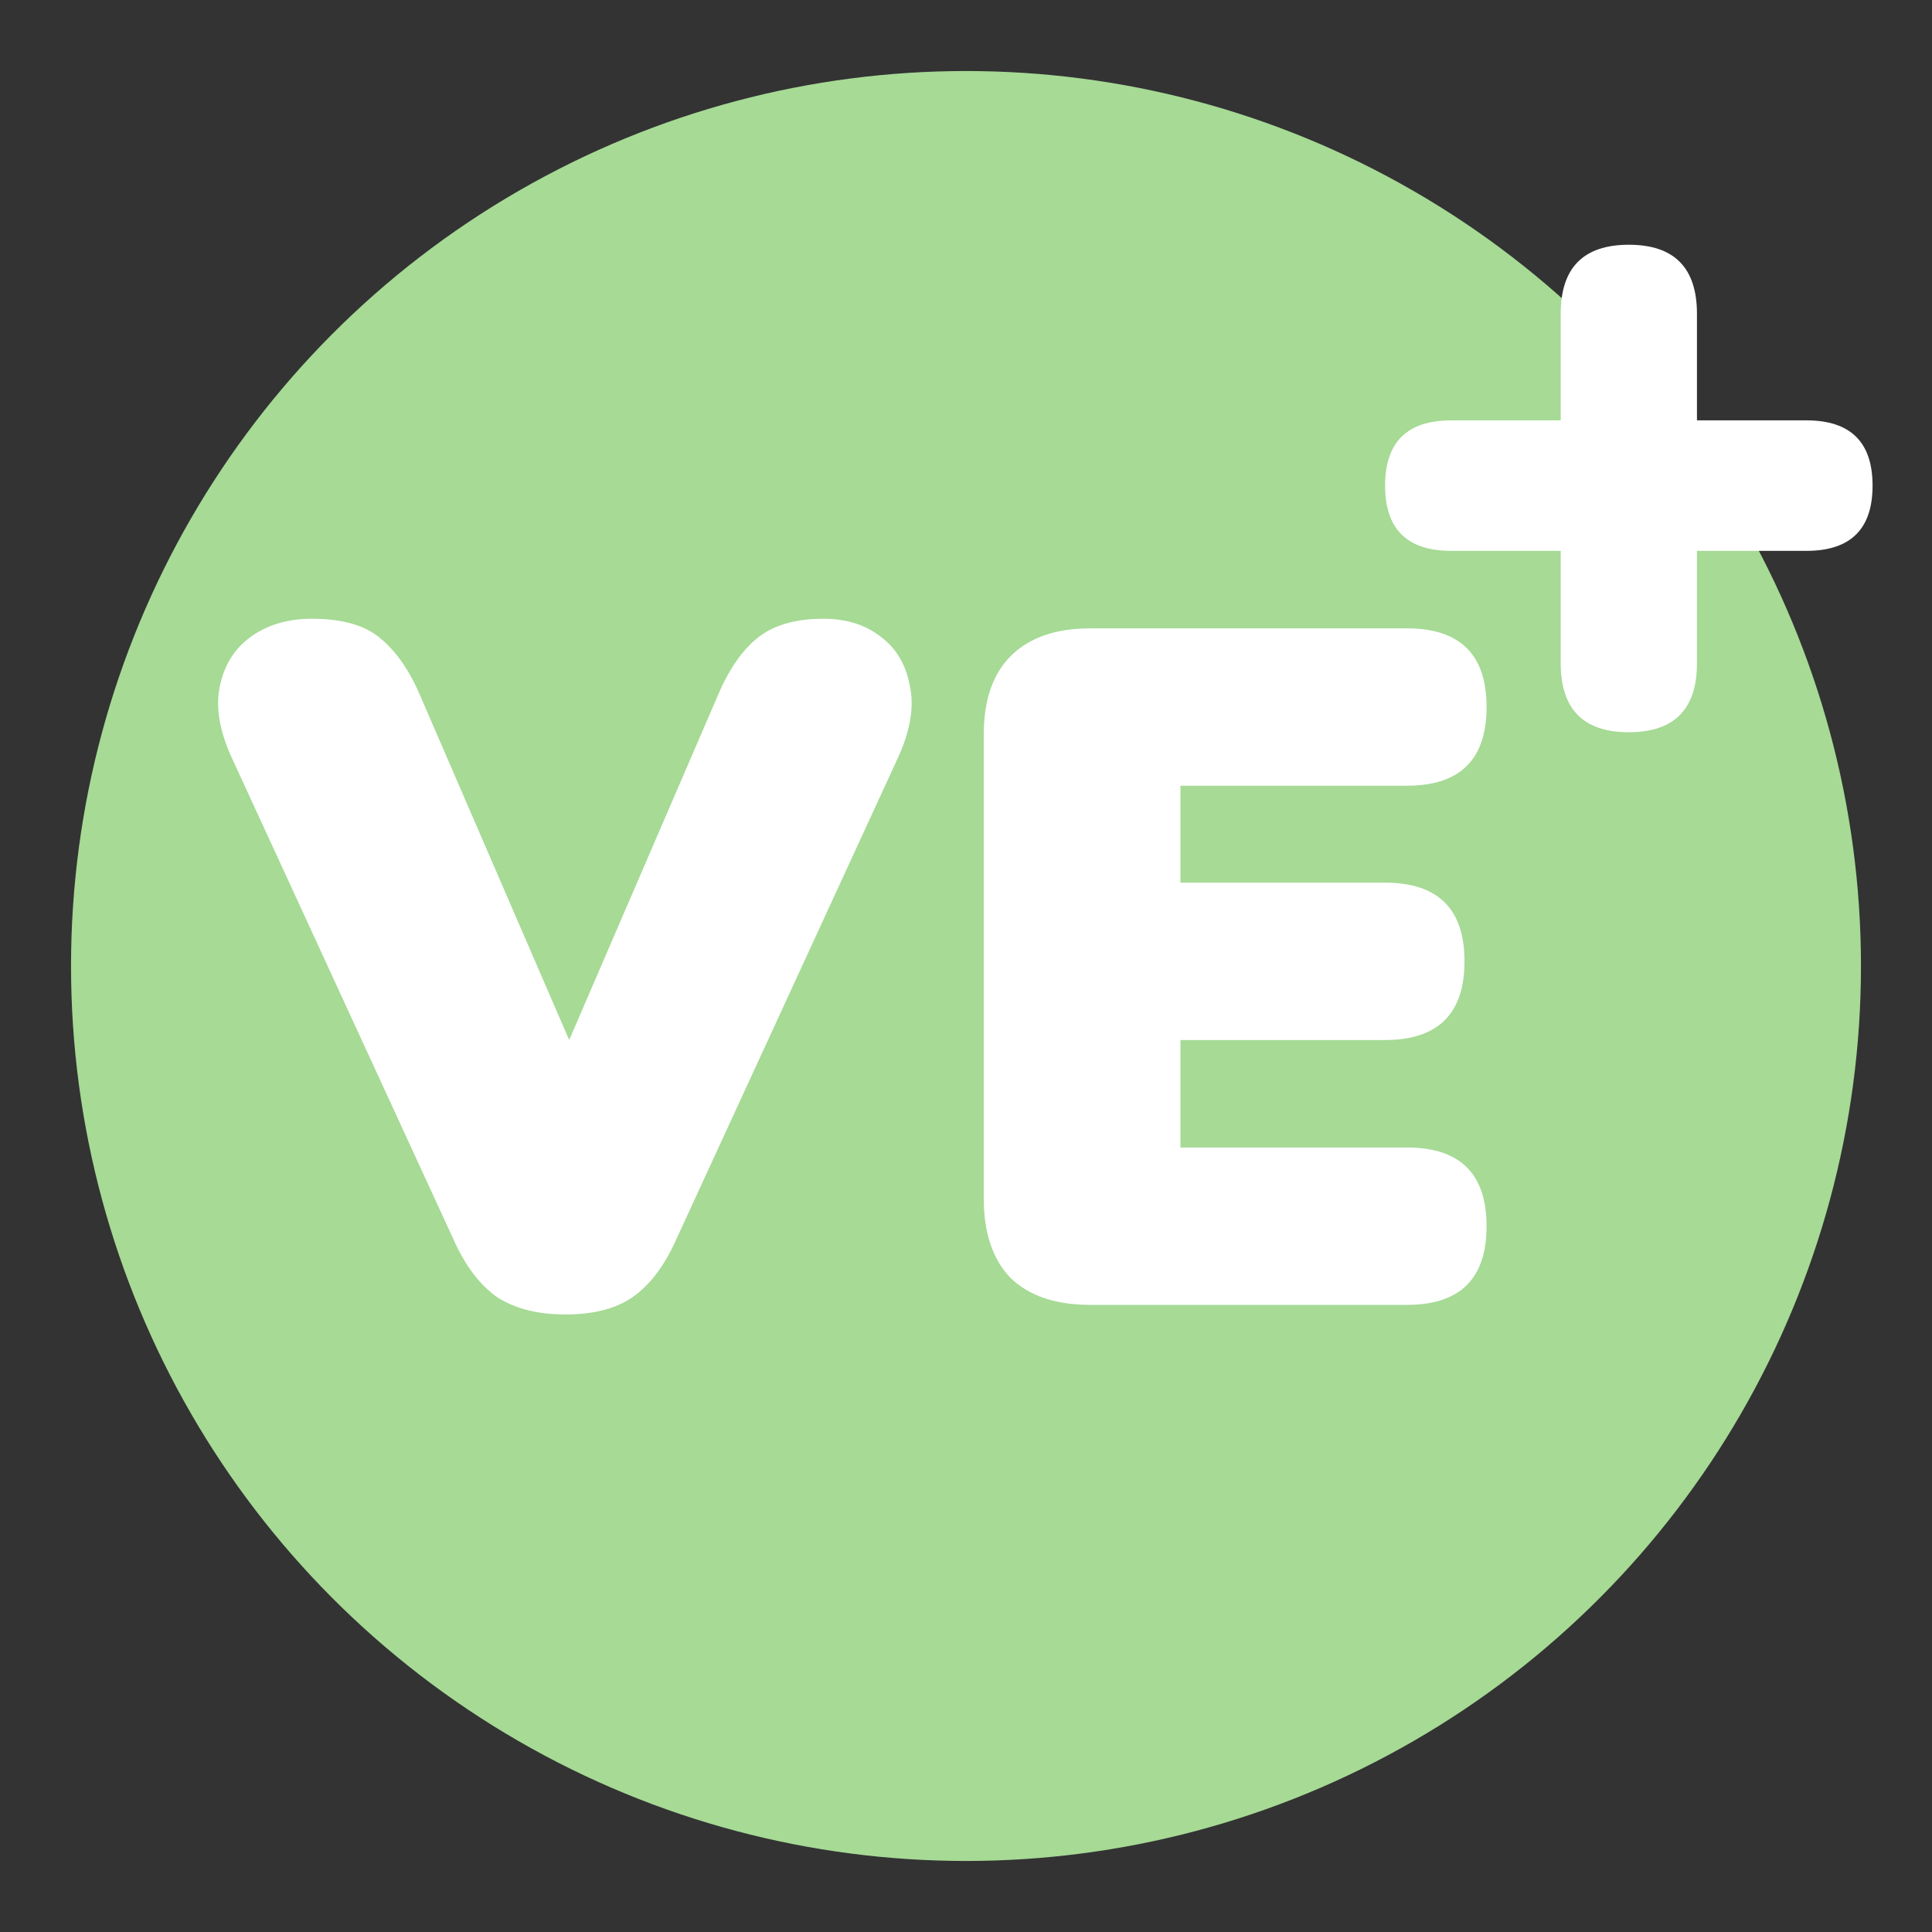 <?xml version="1.0" encoding="UTF-8" standalone="no"?>
<!-- Created with Inkscape (http://www.inkscape.org/) -->

<svg
   width="992.255"
   height="992.255"
   viewBox="0 0 262.534 262.534"
   version="1.1"
   id="svg1"
   xmlns="http://www.w3.org/2000/svg"
   xmlns:svg="http://www.w3.org/2000/svg">
  <rect x="0" y="0" width="262.534" height="262.534" fill="#333333" stroke="none"/>
  <defs
     id="defs1" />
  <g
     id="layer1"
     transform="translate(-1.025,-1.025)">
    <circle
       style="fill:#a6da95;fill-opacity:1;fill-rule:nonzero;stroke:#ffffff;stroke-width:19.304;stroke-linecap:round;stroke-linejoin:round;stroke-dasharray:none;stroke-opacity:0"
       id="path1"
       cx="132.292"
       cy="132.292"
       r="121.615" />
    <path
       d="m 429.744,622.959 q -17.2,0 -28.4,-7.2 -10.8,-7.6 -18,-23.6 l -92.8,-201.6 q -7.6,-16.8 -4.8,-29.6 2.8,-13.2 12.8,-20.4 10.4,-7.6 25.6,-7.6 19.2,0 28.8,8.4 10,8.4 16.8,24.8 l 61.6,142.4 61.6,-142.8 q 6.8,-16.4 16.4,-24.4 10,-8.4 28,-8.4 14.4,0 24,7.6 9.6,7.2 12,20.4 2.8,12.8 -4.8,29.6 l -92.8,201.6 q -7.2,16 -18,23.6 -10.4,7.2 -28,7.2 z m 218.8,-4 q -21.6,0 -33.2,-11.2 -11.2,-11.6 -11.2,-33.2 v -193.2 q 0,-21.6 11.2,-32.8 11.6,-11.6 33.2,-11.6 h 132 q 33.2,0 33.2,32.8 0,32.8 -33.2,32.8 h -94.4 v 40.4 h 85.2 q 33.2,0 33.2,32.8 0,32.8 -33.2,32.8 h -85.2 v 44.8 h 94.4 q 33.2,0 33.2,32.8 0,32.8 -33.2,32.8 z"
       id="text1"
       style="font-weight:900;font-size:400px;font-family:'Nunito Heavy';-inkscape-font-specification:'Nunito Heavy, Heavy';white-space:pre;fill:#ffffff;stroke-width:72.96;stroke-linecap:round;stroke-linejoin:round"
       transform="matrix(0.326,0,0,0.326,-62.248,-23.44)"
       aria-label="VE" />
    <path
       d="m 397.744,606.959 q -28.4,0 -28.4,-28.8 v -46.8 h -45.6 q -27.6,0 -27.6,-27.2 0,-27.2 27.6,-27.2 h 45.6 v -44.4 q 0,-28.8 28.4,-28.8 28.4,0 28.4,28.8 v 44.4 h 45.6 q 27.6,0 27.6,27.2 0,27.2 -27.6,27.2 h -45.6 v 46.8 q 0,28.8 -28.4,28.8 z"
       id="text2"
       style="font-weight:900;font-size:400px;font-family:'Nunito Heavy';-inkscape-font-specification:'Nunito Heavy, Heavy';white-space:pre;fill:#ffffff;stroke-width:72.96;stroke-linecap:round;stroke-linejoin:round"
       transform="matrix(0.326,0,0,0.326,92.697,-97.342)"
       aria-label="+" />
  </g>
</svg>
